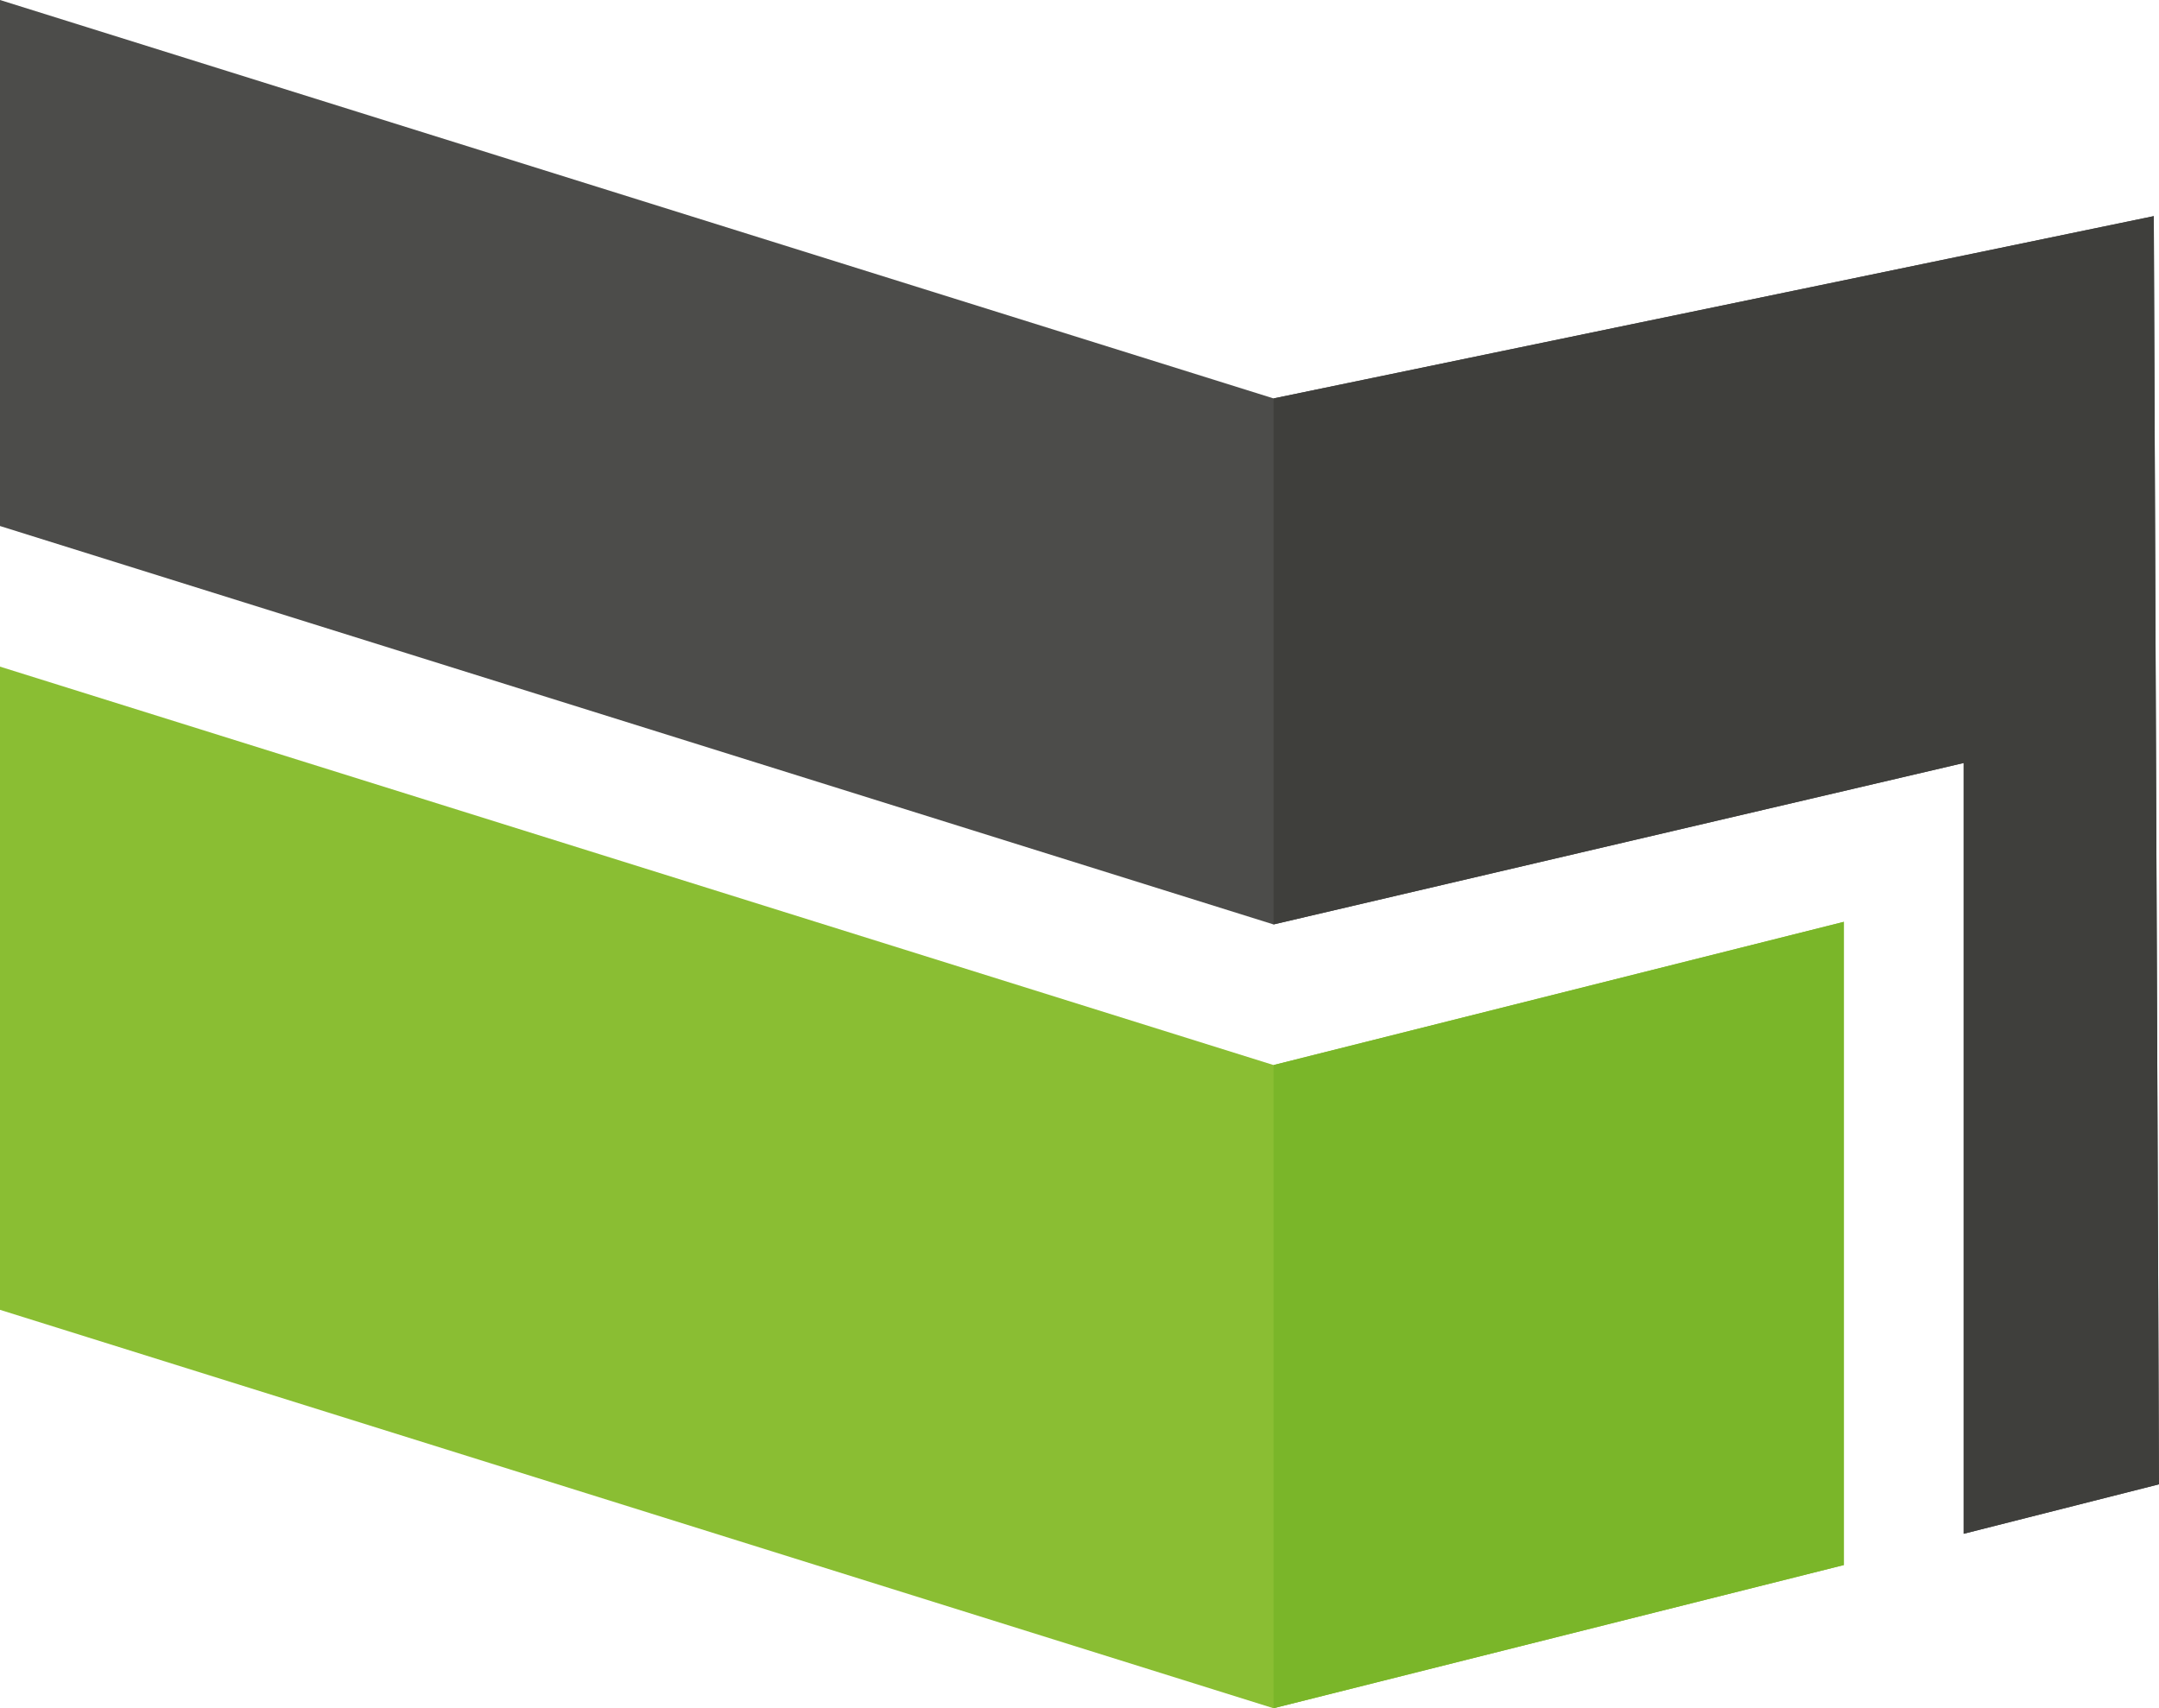 <?xml version="1.0" encoding="UTF-8" standalone="no"?>
<svg
   xmlns:dc="http://purl.org/dc/elements/1.1/"
   xmlns:cc="http://creativecommons.org/ns#"
   xmlns:rdf="http://www.w3.org/1999/02/22-rdf-syntax-ns#"
   xmlns:svg="http://www.w3.org/2000/svg"
   xmlns="http://www.w3.org/2000/svg"
   xmlns:sodipodi="http://sodipodi.sourceforge.net/DTD/sodipodi-0.dtd"
   xmlns:inkscape="http://www.inkscape.org/namespaces/inkscape"
   version="1.1"
   id="Ebene_1"
   x="0px"
   y="0px"
   viewBox="0 0 82.9 65.6"
   xml:space="preserve"
   sodipodi:docname="ifgiLogoSign.svg"
   width="82.9"
   height="65.6"
   inkscape:version="1.0.2 (e86c870879, 2021-01-15)"><defs
   id="defs131" /><sodipodi:namedview
   pagecolor="#ffffff"
   bordercolor="#666666"
   borderopacity="1"
   objecttolerance="10"
   gridtolerance="10"
   guidetolerance="10"
   inkscape:pageopacity="0"
   inkscape:pageshadow="2"
   inkscape:window-width="1920"
   inkscape:window-height="1001"
   id="namedview129"
   showgrid="false"
   inkscape:zoom="3.7212864"
   inkscape:cx="157.343"
   inkscape:cy="64.174077"
   inkscape:window-x="-9"
   inkscape:window-y="-9"
   inkscape:window-maximized="1"
   inkscape:current-layer="Ebene_1" />
<style
   type="text/css"
   id="style2">
	.st0{fill:#3E3E3B;}
	.st1{fill:#4C4C4A;}
	.st2{fill:#8ABE33;}
	.st3{fill:#3F3F3C;}
	.st4{fill:#7AB629;}
	.st5{fill:#FFFFFF;}
</style>




<g
   id="g20"
   transform="translate(-13.7,-13.3)">
	<polygon
   class="st1"
   points="13.7,13.3 13.7,33.5 62.6,48.8 89.1,42.6 89.1,72.2 96.6,70.3 96.4,21.6 62.6,28.6 "
   id="polygon12" />
	<polygon
   class="st2"
   points="13.7,63.6 62.6,78.9 62.6,78.9 84.5,73.4 84.5,48.7 62.6,54.2 13.7,38.9 "
   id="polygon14" />
	<polygon
   class="st3"
   points="62.6,48.8 89.1,42.6 89.1,72.2 96.6,70.3 96.4,21.6 62.6,28.6 "
   id="polygon16" />
	<polygon
   class="st4"
   points="62.6,54.2 62.6,78.9 84.5,73.4 84.5,48.7 "
   id="polygon18" />
</g>

</svg>
